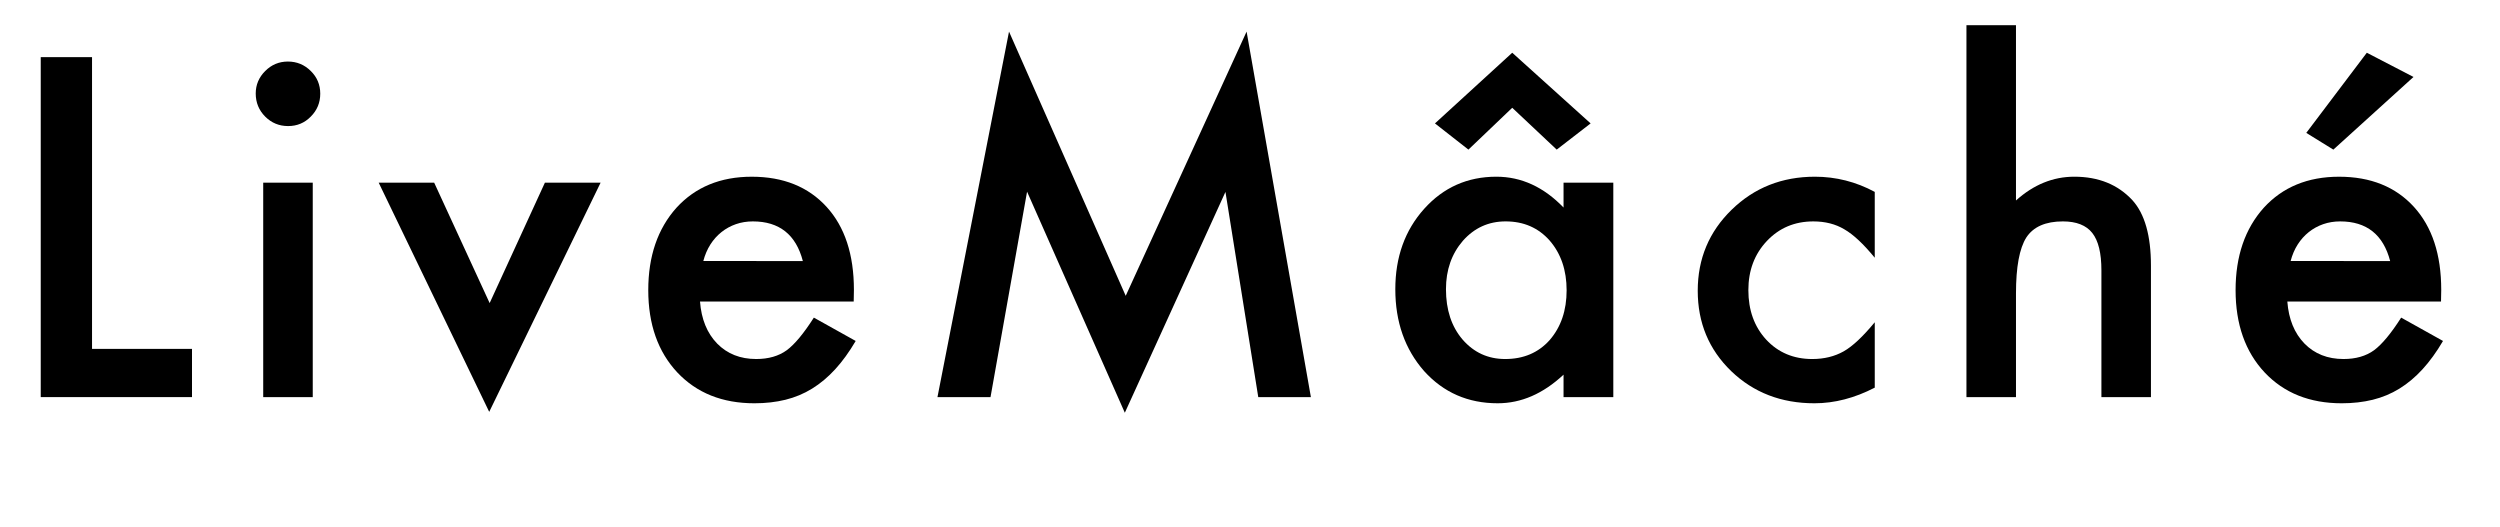 <?xml version="1.0" encoding="utf-8"?>
<!-- Generator: Adobe Illustrator 15.0.0, SVG Export Plug-In . SVG Version: 6.00 Build 0)  -->
<!DOCTYPE svg PUBLIC "-//W3C//DTD SVG 1.1//EN" "http://www.w3.org/Graphics/SVG/1.1/DTD/svg11.dtd">
<svg version="1.1" id="Layer_1" xmlns="http://www.w3.org/2000/svg" xmlns:xlink="http://www.w3.org/1999/xlink" x="0px" y="0px"
	 width="388.08px" height="81.844px" viewBox="0 0 388.08 81.844" enable-background="new 0 0 388.08 81.844" xml:space="preserve">
<g enable-background="new    ">
	<path d="M14.287,8.87v45.288h15.518v7.485H6.323V8.87H14.287z"/>
	<path d="M39.697,14.51c0-1.344,0.49-2.506,1.47-3.486c0.979-0.979,2.153-1.47,3.521-1.47c1.39,0,2.575,0.49,3.555,1.47
		c0.979,0.957,1.47,2.131,1.47,3.521c0,1.391-0.49,2.575-1.47,3.555c-0.957,0.98-2.131,1.47-3.521,1.47
		c-1.39,0-2.575-0.489-3.555-1.47C40.187,17.119,39.697,15.923,39.697,14.51z M48.549,28.353v33.291h-7.69V28.353H48.549z"/>
	<path d="M67.396,28.353l8.613,18.696l8.579-18.696h8.647L75.941,63.934L58.783,28.353H67.396z"/>
	<path d="M132.522,46.81h-23.857c0.205,2.734,1.094,4.911,2.666,6.528c1.572,1.596,3.589,2.393,6.05,2.393
		c1.914,0,3.498-0.455,4.751-1.367c1.23-0.911,2.632-2.598,4.204-5.059l6.494,3.623c-1.003,1.709-2.062,3.174-3.179,4.392
		c-1.117,1.22-2.313,2.223-3.589,3.008c-1.276,0.787-2.655,1.361-4.136,1.727c-1.481,0.364-3.088,0.547-4.819,0.547
		c-4.968,0-8.955-1.595-11.963-4.785c-3.008-3.213-4.512-7.474-4.512-12.783c0-5.264,1.458-9.524,4.375-12.783
		c2.939-3.213,6.836-4.819,11.689-4.819c4.899,0,8.772,1.562,11.621,4.683c2.825,3.1,4.238,7.395,4.238,12.886L132.522,46.81z
		 M124.627,40.521c-1.071-4.102-3.657-6.152-7.759-6.152c-0.935,0-1.812,0.143-2.632,0.428s-1.567,0.695-2.239,1.23
		c-0.672,0.535-1.248,1.179-1.726,1.931s-0.843,1.606-1.094,2.563H124.627z"/>
	<path d="M145.524,61.644l11.108-56.738l18.115,41.016l18.765-41.016l9.98,56.738h-8.169l-5.093-31.855l-15.62,34.282
		l-15.176-34.316l-5.674,31.89H145.524z"/>
	<path d="M242.712,28.353h7.725v33.291h-7.725v-3.486c-3.168,2.963-6.574,4.443-10.221,4.443c-4.603,0-8.408-1.663-11.416-4.99
		c-2.984-3.395-4.477-7.633-4.477-12.715c0-4.99,1.492-9.148,4.477-12.476c2.985-3.326,6.723-4.99,11.211-4.99
		c3.874,0,7.35,1.596,10.426,4.785V28.353z M222.751,19.158l11.996-10.972l12.168,10.972l-5.264,4.067l-6.904-6.494l-6.801,6.494
		L222.751,19.158z M224.46,44.896c0,3.19,0.854,5.788,2.562,7.793c1.755,2.028,3.965,3.042,6.631,3.042
		c2.849,0,5.15-0.979,6.904-2.939c1.755-2.027,2.633-4.603,2.633-7.725c0-3.121-0.878-5.696-2.633-7.725
		c-1.754-1.982-4.033-2.974-6.836-2.974c-2.643,0-4.854,1.003-6.631,3.008C225.337,39.404,224.46,41.911,224.46,44.896z"/>
	<path d="M291.021,29.788v10.22c-1.754-2.142-3.326-3.611-4.717-4.409c-1.367-0.82-2.973-1.23-4.818-1.23
		c-2.895,0-5.299,1.015-7.213,3.042c-1.914,2.028-2.871,4.569-2.871,7.622c0,3.122,0.924,5.686,2.77,7.69
		c1.867,2.006,4.249,3.008,7.143,3.008c1.846,0,3.475-0.398,4.889-1.196c1.367-0.774,2.973-2.278,4.818-4.512v10.151
		c-3.121,1.617-6.243,2.427-9.365,2.427c-5.149,0-9.456-1.663-12.92-4.99c-3.463-3.35-5.195-7.508-5.195-12.476
		c0-4.967,1.755-9.16,5.264-12.578c3.51-3.418,7.816-5.127,12.92-5.127C285.005,27.43,288.104,28.216,291.021,29.788z"/>
	<path d="M305.254,3.914h7.69v27.207c2.734-2.461,5.754-3.691,9.058-3.691c3.76,0,6.768,1.22,9.023,3.657
		c1.914,2.119,2.871,5.503,2.871,10.151v20.405h-7.69V41.956c0-2.666-0.473-4.598-1.418-5.793c-0.946-1.197-2.467-1.795-4.563-1.795
		c-2.688,0-4.58,0.832-5.674,2.495c-1.071,1.687-1.606,4.58-1.606,8.682v16.099h-7.69V3.914z"/>
	<path d="M378.925,46.81h-23.857c0.205,2.734,1.094,4.911,2.666,6.528c1.572,1.596,3.589,2.393,6.05,2.393
		c1.914,0,3.497-0.455,4.751-1.367c1.23-0.911,2.632-2.598,4.204-5.059l6.494,3.623c-1.003,1.709-2.062,3.174-3.179,4.392
		c-1.117,1.22-2.312,2.223-3.589,3.008c-1.276,0.787-2.655,1.361-4.136,1.727c-1.481,0.364-3.088,0.547-4.819,0.547
		c-4.968,0-8.955-1.595-11.963-4.785c-3.008-3.213-4.512-7.474-4.512-12.783c0-5.264,1.458-9.524,4.375-12.783
		c2.939-3.213,6.836-4.819,11.689-4.819c4.899,0,8.772,1.562,11.621,4.683c2.825,3.1,4.238,7.395,4.238,12.886L378.925,46.81z
		 M371.029,40.521c-1.071-4.102-3.657-6.152-7.759-6.152c-0.935,0-1.812,0.143-2.632,0.428s-1.567,0.695-2.239,1.23
		s-1.247,1.179-1.726,1.931s-0.843,1.606-1.094,2.563H371.029z M374.652,11.946l-12.441,11.279l-4.204-2.598l9.399-12.441
		L374.652,11.946z"/>
</g>
</svg>
